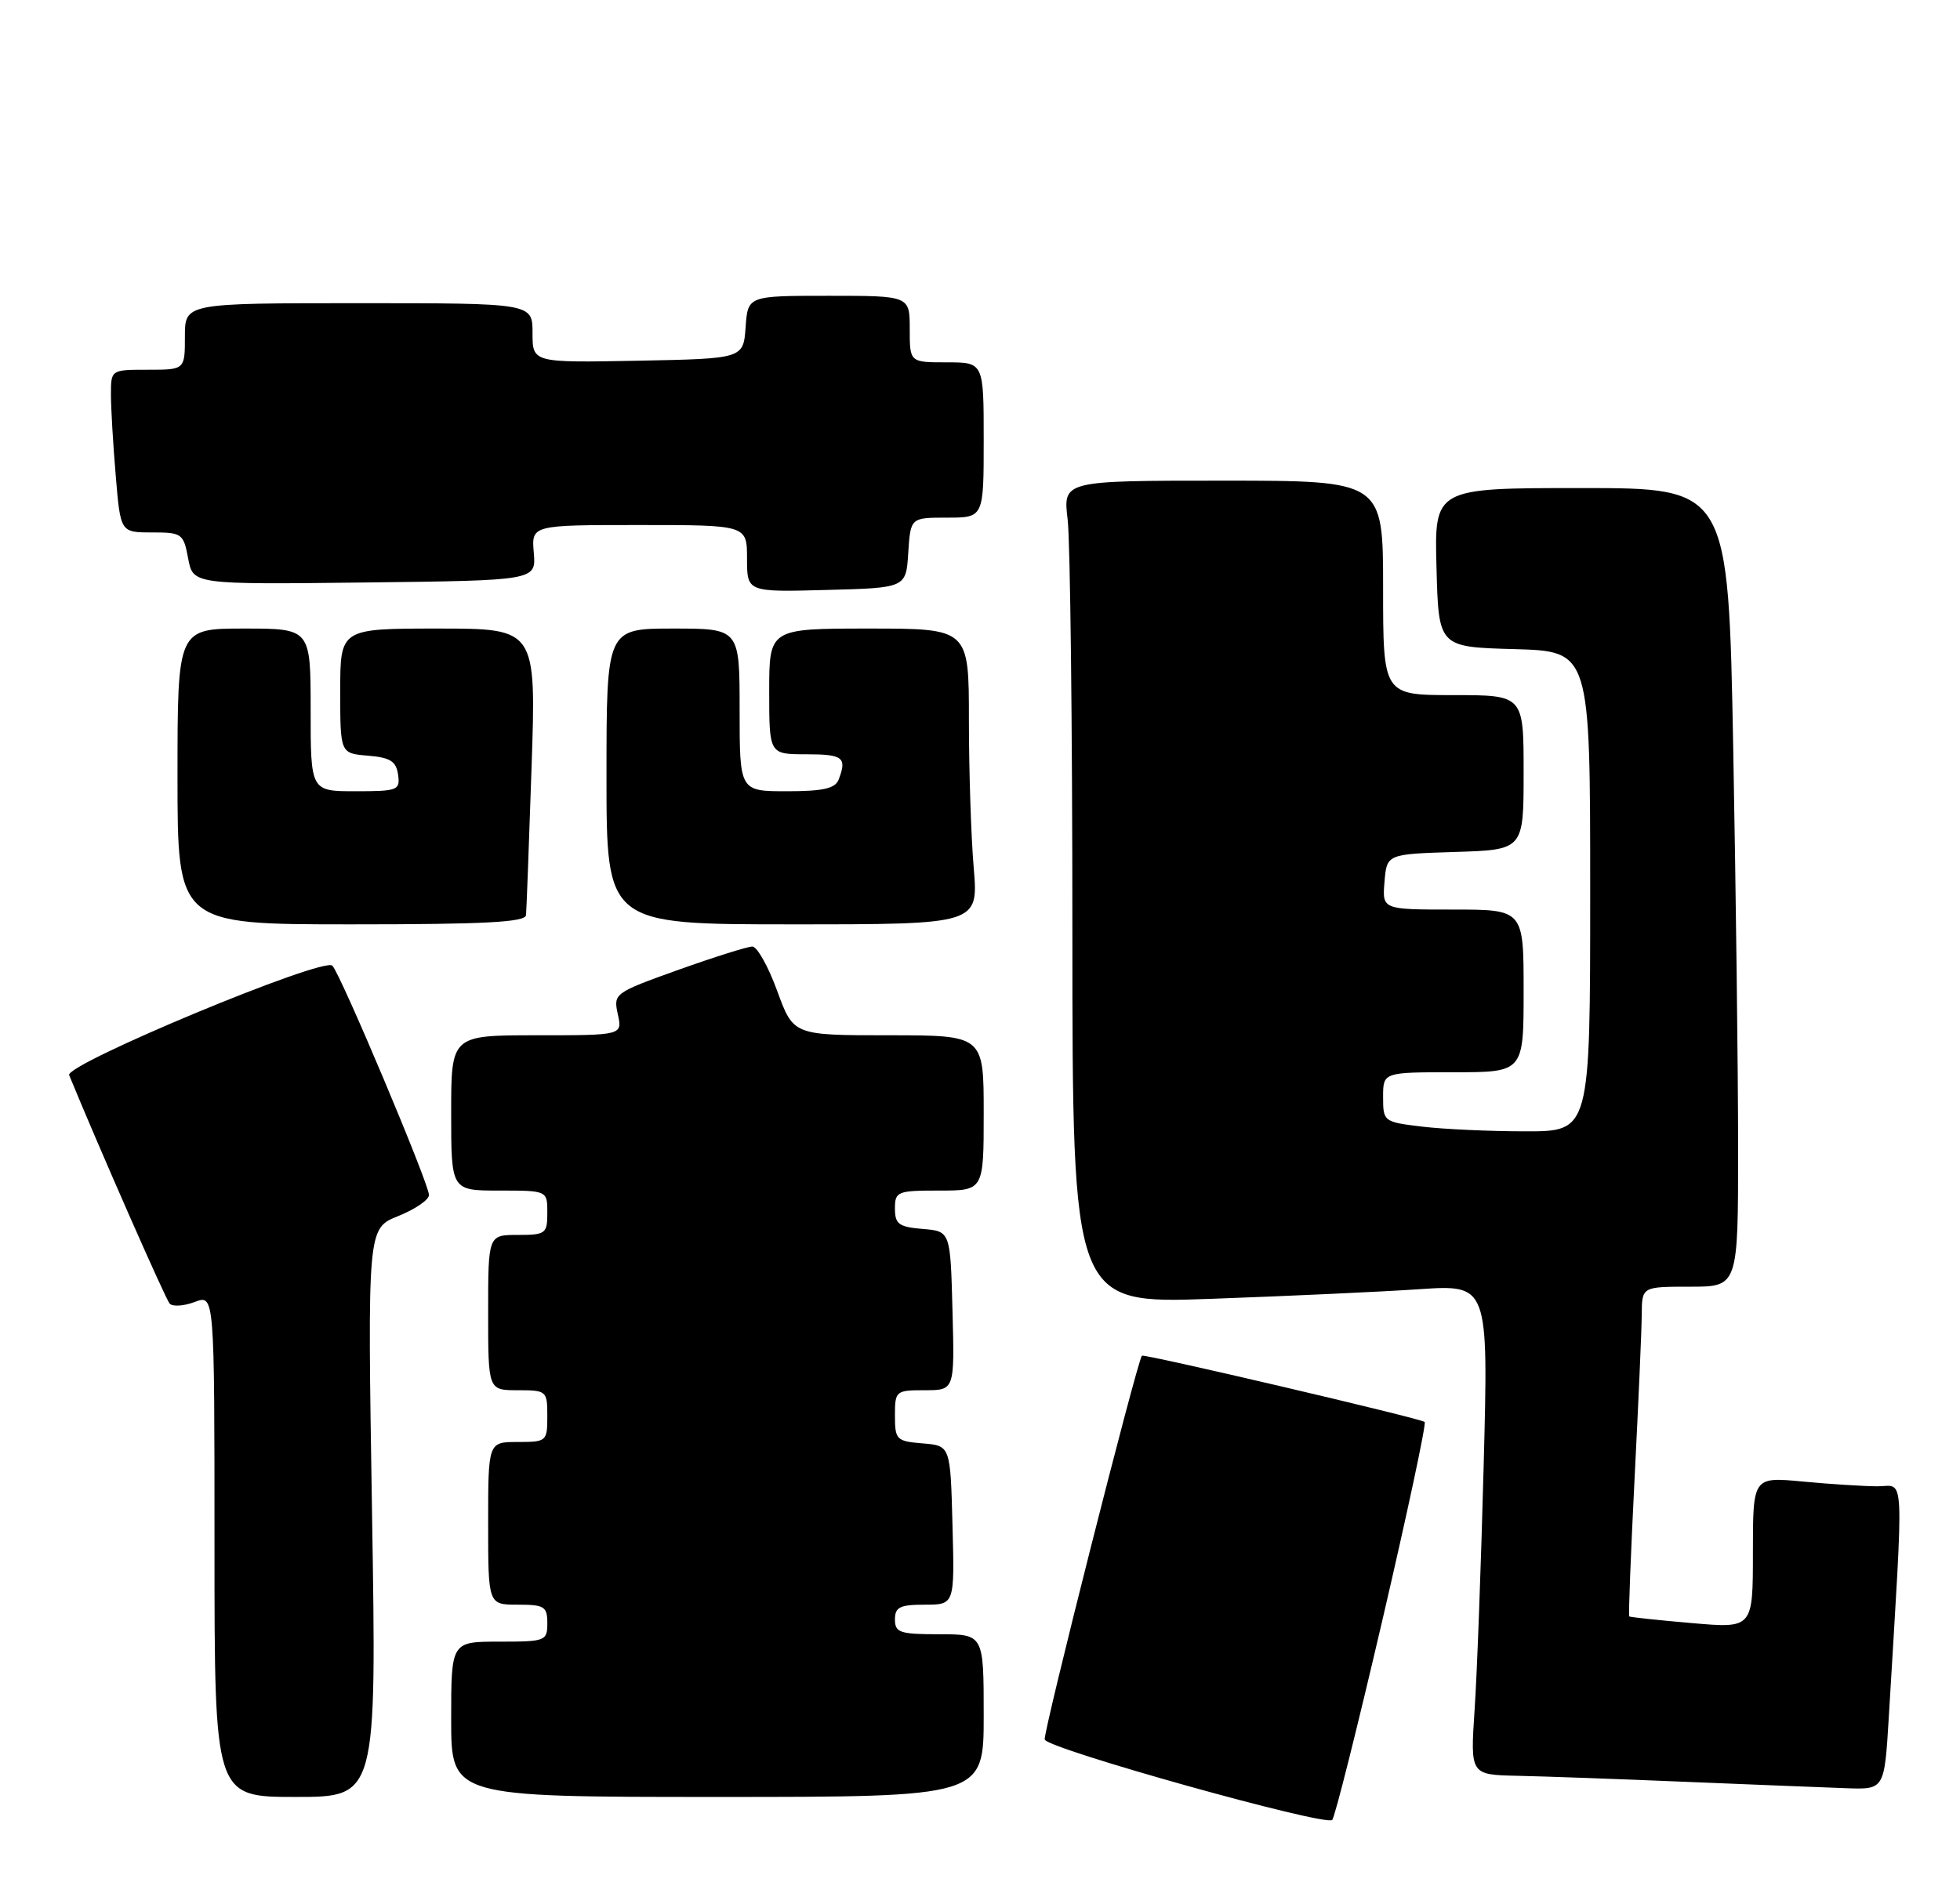 <?xml version="1.0" encoding="UTF-8" standalone="no"?>
<!DOCTYPE svg PUBLIC "-//W3C//DTD SVG 1.1//EN" "http://www.w3.org/Graphics/SVG/1.1/DTD/svg11.dtd" >
<svg xmlns="http://www.w3.org/2000/svg" xmlns:xlink="http://www.w3.org/1999/xlink" version="1.1" viewBox="0 0 265 256">
 <g >
 <path fill="currentColor"
d=" M 186.90 219.11 C 190.28 204.59 192.86 192.52 192.62 192.29 C 192.17 191.83 154.60 183.03 154.39 183.33 C 153.67 184.34 140.98 234.45 141.25 235.24 C 141.67 236.51 179.21 247.01 180.12 246.11 C 180.47 245.78 183.52 233.62 186.90 219.11 Z  M 50.30 204.56 C 49.68 166.11 49.68 166.11 53.84 164.45 C 56.13 163.53 58.00 162.25 58.00 161.60 C 58.00 160.08 46.09 131.80 44.94 130.59 C 43.77 129.35 8.75 143.93 9.35 145.39 C 13.48 155.44 22.39 175.69 22.94 176.29 C 23.34 176.72 24.87 176.62 26.34 176.06 C 29.00 175.05 29.00 175.05 29.00 209.02 C 29.00 243.00 29.00 243.00 39.96 243.00 C 50.92 243.00 50.92 243.00 50.30 204.56 Z  M 133.00 232.00 C 133.00 221.00 133.00 221.00 127.00 221.00 C 121.67 221.00 121.00 220.78 121.00 219.00 C 121.00 217.33 121.67 217.00 125.03 217.00 C 129.07 217.00 129.07 217.00 128.78 206.25 C 128.50 195.50 128.50 195.50 124.75 195.19 C 121.20 194.90 121.00 194.69 121.00 191.44 C 121.00 188.09 121.10 188.00 125.03 188.00 C 129.07 188.00 129.07 188.00 128.78 177.25 C 128.50 166.50 128.50 166.50 124.75 166.19 C 121.53 165.92 121.00 165.54 121.00 163.44 C 121.00 161.12 121.31 161.00 127.00 161.00 C 133.00 161.00 133.00 161.00 133.00 150.50 C 133.00 140.00 133.00 140.00 120.13 140.00 C 107.27 140.00 107.27 140.00 105.08 134.00 C 103.88 130.70 102.36 128.00 101.72 128.00 C 101.07 128.00 96.57 129.42 91.72 131.15 C 83.05 134.26 82.92 134.35 83.53 137.15 C 84.16 140.00 84.16 140.00 72.58 140.00 C 61.00 140.00 61.00 140.00 61.00 150.50 C 61.00 161.00 61.00 161.00 67.50 161.00 C 74.00 161.00 74.00 161.00 74.00 164.00 C 74.00 166.83 73.78 167.00 70.00 167.00 C 66.00 167.00 66.00 167.00 66.00 177.50 C 66.00 188.00 66.00 188.00 70.00 188.00 C 73.90 188.00 74.00 188.08 74.00 191.50 C 74.00 194.92 73.90 195.00 70.00 195.00 C 66.00 195.00 66.00 195.00 66.00 206.00 C 66.00 217.00 66.00 217.00 70.00 217.00 C 73.60 217.00 74.00 217.25 74.00 219.50 C 74.00 221.91 73.77 222.00 67.50 222.00 C 61.00 222.00 61.00 222.00 61.00 232.50 C 61.00 243.00 61.00 243.00 97.00 243.00 C 133.00 243.00 133.00 243.00 133.00 232.00 Z  M 255.37 232.25 C 257.42 197.99 257.57 201.00 253.85 200.99 C 252.01 200.99 247.46 200.70 243.75 200.35 C 237.00 199.71 237.00 199.71 237.00 209.96 C 237.00 220.21 237.00 220.21 228.75 219.49 C 224.21 219.10 220.40 218.69 220.28 218.59 C 220.16 218.48 220.49 210.10 221.00 199.95 C 221.52 189.80 221.96 179.81 221.97 177.75 C 222.00 174.00 222.00 174.00 228.50 174.00 C 235.00 174.00 235.00 174.00 235.00 155.25 C 235.00 144.94 234.70 120.64 234.34 101.25 C 233.68 66.00 233.68 66.00 213.80 66.00 C 193.93 66.00 193.93 66.00 194.22 76.75 C 194.50 87.50 194.50 87.50 204.75 87.78 C 215.00 88.07 215.00 88.07 215.00 120.53 C 215.00 153.00 215.00 153.00 206.25 152.99 C 201.44 152.99 195.14 152.70 192.25 152.35 C 187.08 151.73 187.00 151.67 187.00 148.36 C 187.00 145.00 187.00 145.00 196.50 145.00 C 206.00 145.00 206.00 145.00 206.00 134.00 C 206.00 123.00 206.00 123.00 196.44 123.00 C 186.88 123.00 186.88 123.00 187.19 119.25 C 187.50 115.50 187.50 115.50 196.75 115.21 C 206.00 114.92 206.00 114.92 206.00 104.46 C 206.00 94.00 206.00 94.00 196.50 94.00 C 187.00 94.00 187.00 94.00 187.00 79.50 C 187.00 65.00 187.00 65.00 165.36 65.00 C 143.72 65.00 143.72 65.00 144.35 70.25 C 144.70 73.14 144.99 98.18 144.99 125.90 C 145.00 176.31 145.00 176.31 163.75 175.64 C 174.06 175.27 186.72 174.69 191.87 174.34 C 201.24 173.71 201.24 173.71 200.60 198.10 C 200.25 211.52 199.70 226.44 199.37 231.25 C 198.79 240.00 198.79 240.00 205.14 240.14 C 208.64 240.21 218.93 240.58 228.00 240.96 C 237.07 241.33 246.81 241.72 249.64 241.82 C 254.78 242.00 254.78 242.00 255.37 232.25 Z  M 71.12 123.75 C 71.19 123.06 71.52 114.06 71.87 103.75 C 72.50 85.00 72.50 85.00 59.25 85.00 C 46.00 85.00 46.00 85.00 46.00 93.44 C 46.00 101.88 46.00 101.88 49.75 102.19 C 52.76 102.44 53.56 102.94 53.82 104.75 C 54.12 106.87 53.79 107.00 48.07 107.00 C 42.00 107.00 42.00 107.00 42.00 96.00 C 42.00 85.00 42.00 85.00 33.00 85.00 C 24.00 85.00 24.00 85.00 24.00 105.00 C 24.00 125.00 24.00 125.00 47.50 125.00 C 65.57 125.00 71.03 124.71 71.12 123.75 Z  M 131.65 117.35 C 131.29 113.14 131.00 104.14 131.00 97.35 C 131.00 85.00 131.00 85.00 117.50 85.00 C 104.00 85.00 104.00 85.00 104.00 93.50 C 104.00 102.00 104.00 102.00 109.00 102.00 C 113.99 102.00 114.54 102.43 113.39 105.42 C 112.93 106.63 111.30 107.00 106.39 107.00 C 100.00 107.00 100.00 107.00 100.00 96.00 C 100.00 85.00 100.00 85.00 91.00 85.00 C 82.00 85.00 82.00 85.00 82.00 105.00 C 82.00 125.00 82.00 125.00 107.15 125.00 C 132.29 125.00 132.29 125.00 131.65 117.35 Z  M 122.80 74.75 C 123.11 70.00 123.11 70.00 128.05 70.00 C 133.00 70.00 133.00 70.00 133.00 59.50 C 133.00 49.00 133.00 49.00 128.00 49.00 C 123.00 49.00 123.00 49.00 123.00 44.50 C 123.00 40.00 123.00 40.00 112.06 40.00 C 101.11 40.00 101.11 40.00 100.81 44.25 C 100.50 48.50 100.50 48.50 86.25 48.78 C 72.00 49.05 72.00 49.05 72.00 45.03 C 72.00 41.00 72.00 41.00 48.50 41.00 C 25.00 41.00 25.00 41.00 25.00 45.50 C 25.00 50.00 25.00 50.00 20.00 50.00 C 15.00 50.00 15.00 50.00 15.00 53.35 C 15.00 55.19 15.29 60.14 15.65 64.35 C 16.29 72.00 16.29 72.00 20.54 72.00 C 24.60 72.00 24.81 72.15 25.44 75.52 C 26.10 79.04 26.10 79.04 49.30 78.77 C 72.49 78.50 72.49 78.50 72.17 74.75 C 71.85 71.00 71.85 71.00 86.42 71.00 C 101.00 71.00 101.00 71.00 101.00 75.53 C 101.00 80.07 101.00 80.07 111.75 79.78 C 122.50 79.50 122.50 79.50 122.80 74.75 Z "/>
</g>
</svg>